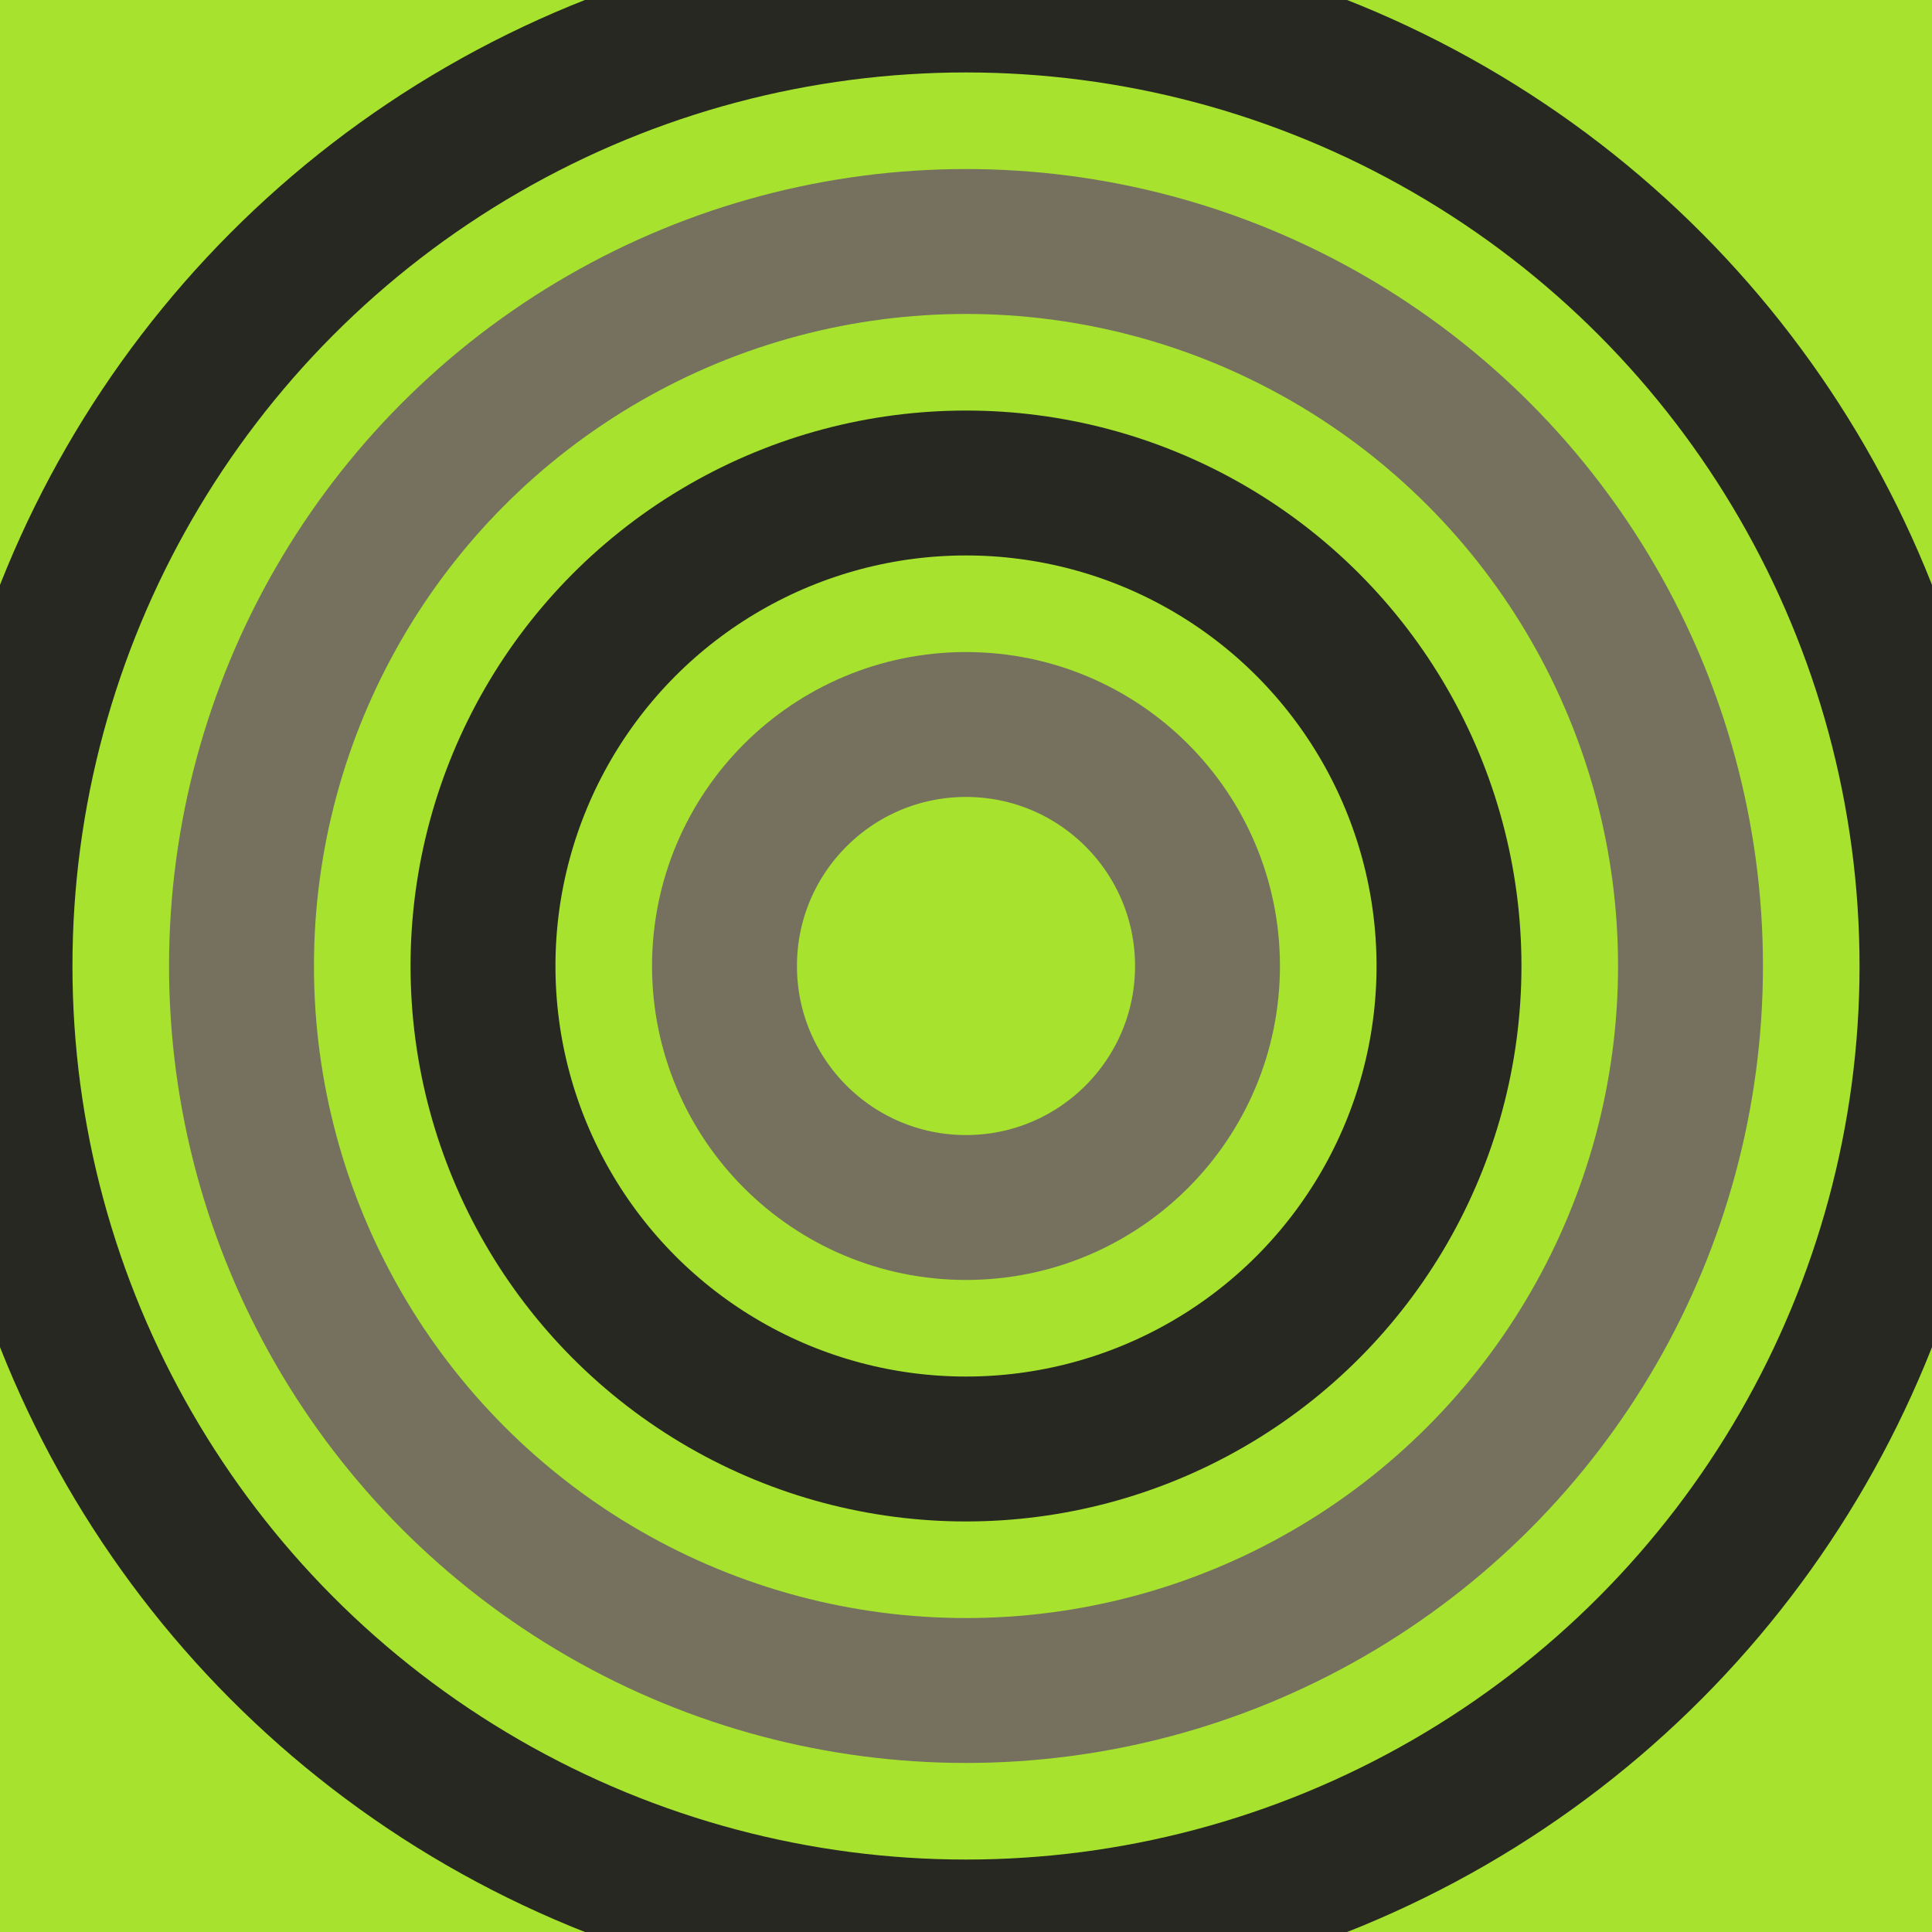 <svg width="150" height="150" viewBox="0 0 150 150" xmlns="http://www.w3.org/2000/svg"><rect width="150" height="150" fill="#A6E22E" /><circle cx="75" cy="75" r="75" fill="none" stroke="#272822" stroke-width="11.25" /><circle cx="75" cy="75" r="56.25" fill="none" stroke="#75715E" stroke-width="11.25" /><circle cx="75" cy="75" r="37.5" fill="none" stroke="#272822" stroke-width="11.25" /><circle cx="75" cy="75" r="18.75" fill="none" stroke="#75715E" stroke-width="11.25" /></svg>